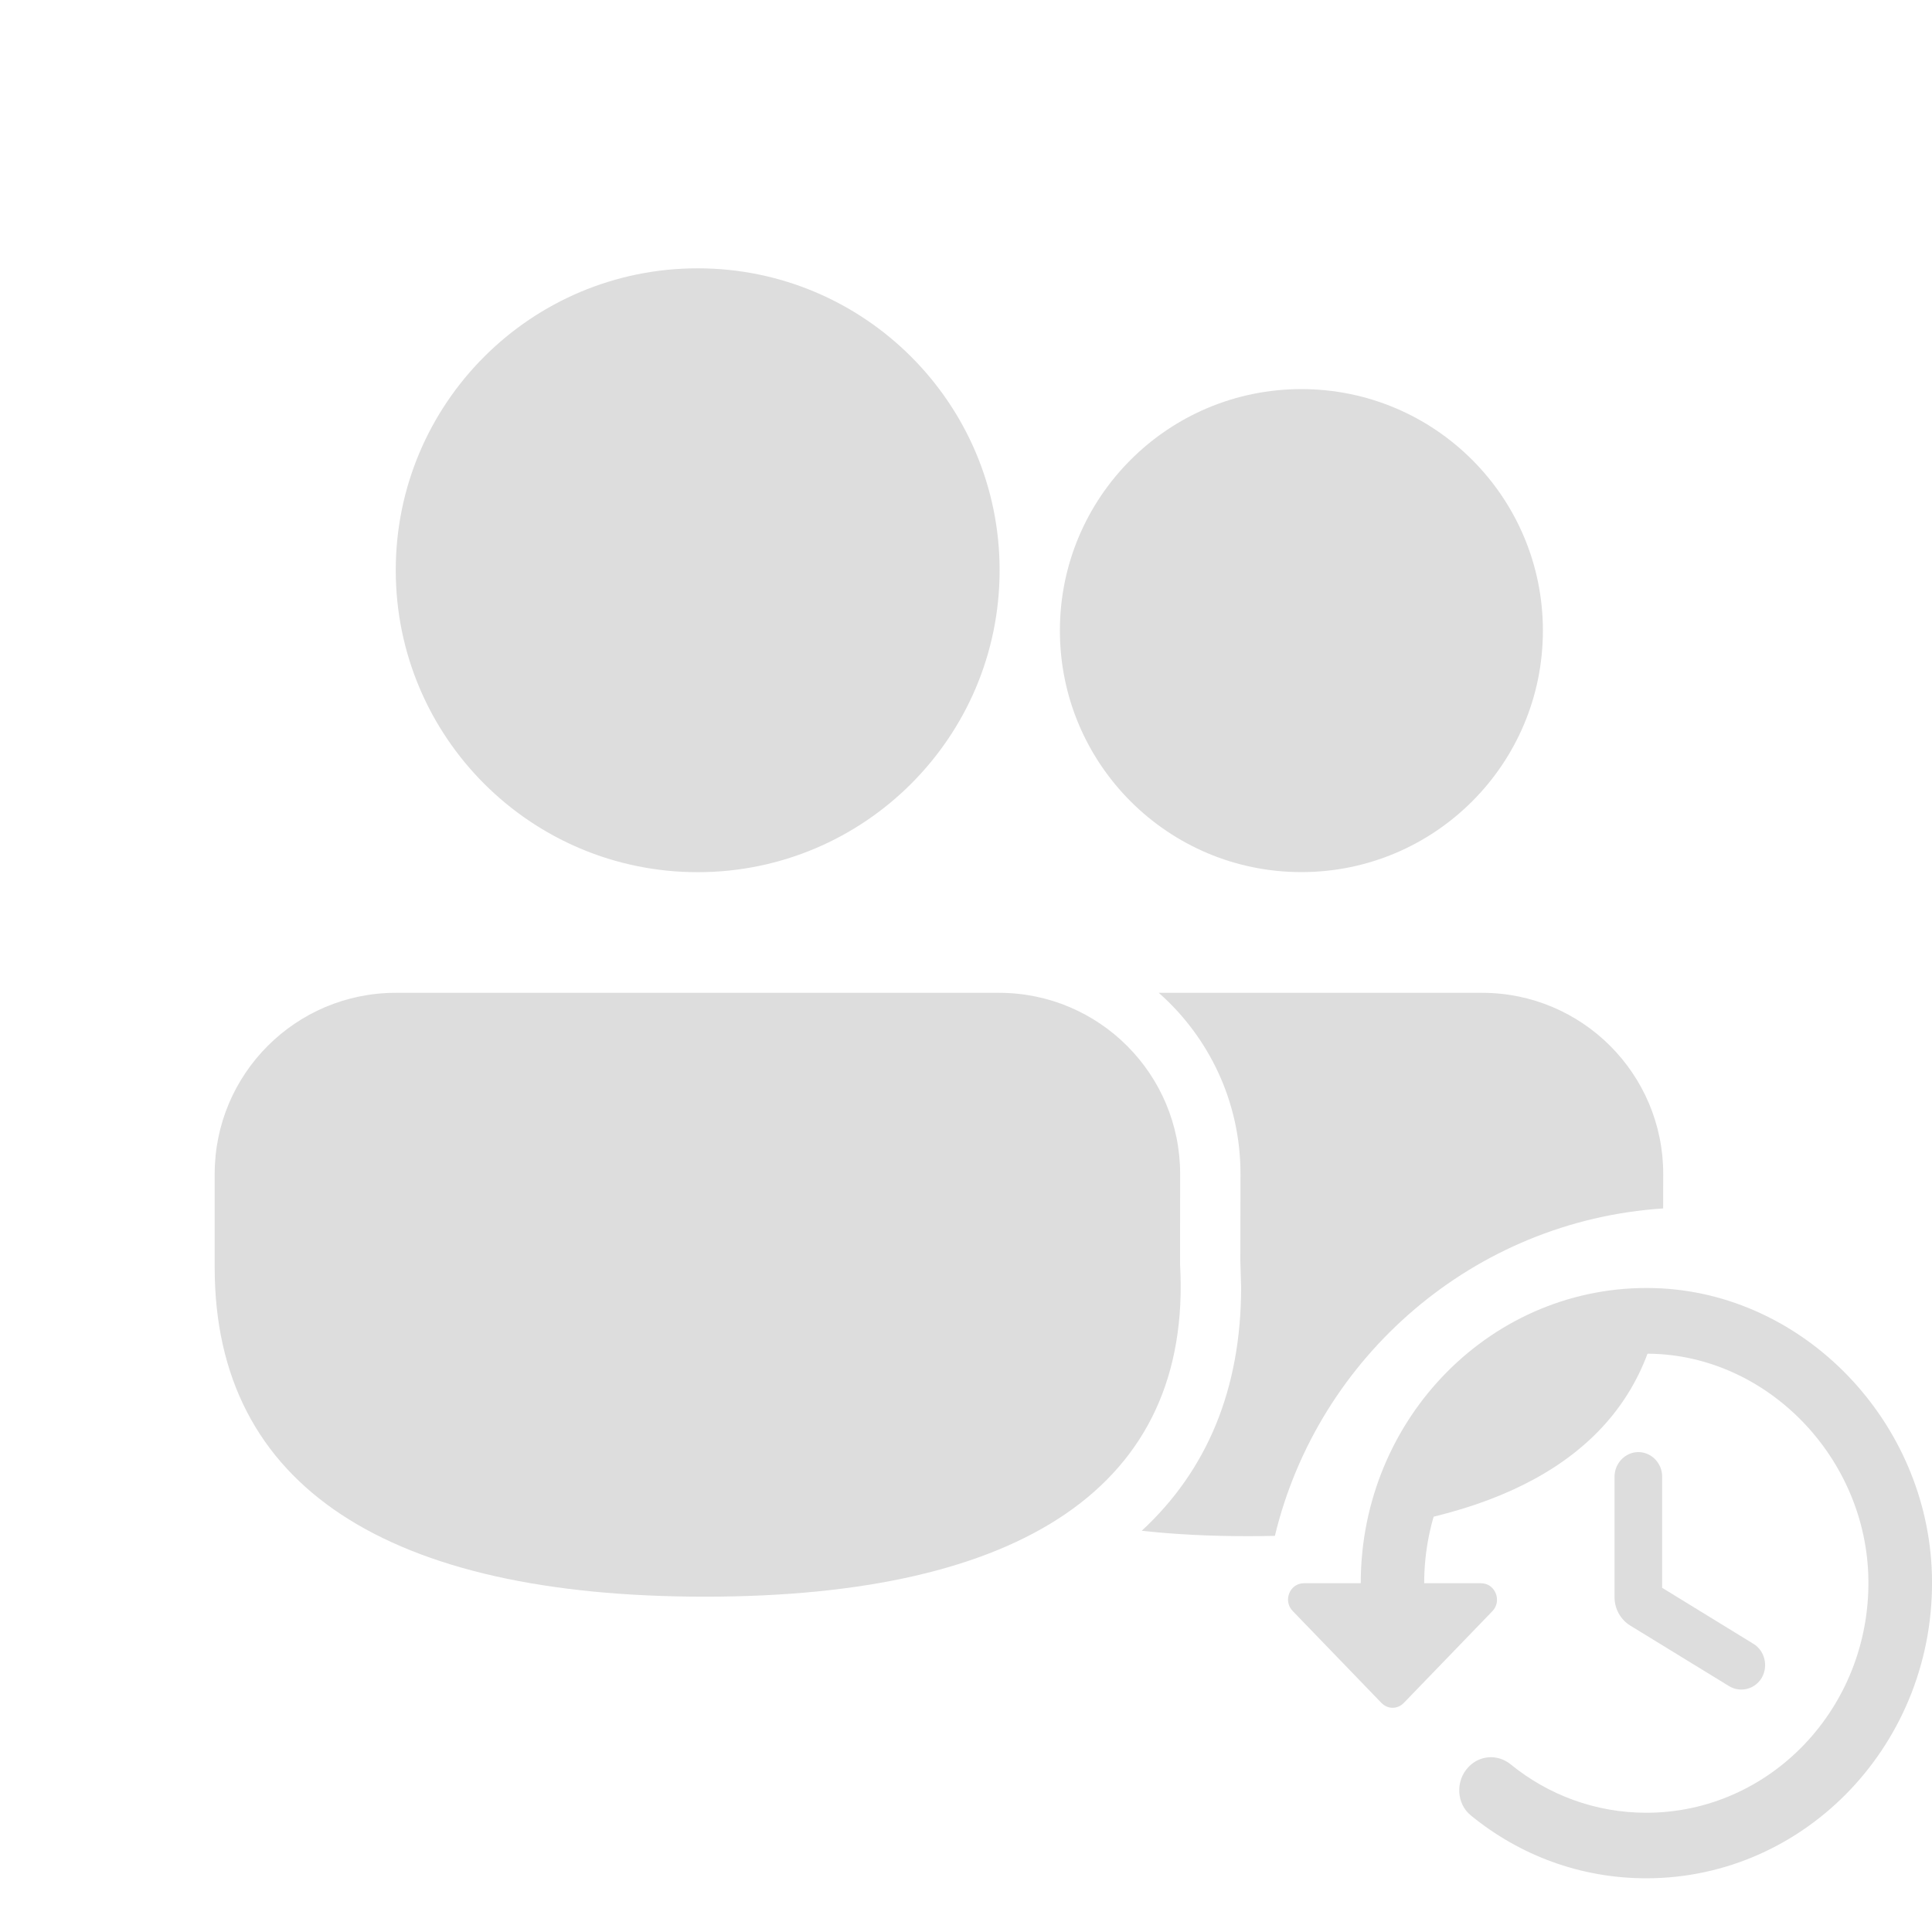 <svg width="25" height="25" viewBox="0 0 25 25" fill="none" xmlns="http://www.w3.org/2000/svg">
<path d="M21.41 16.668C19.32 16.609 17.608 18.344 17.608 20.487H16.873C16.688 20.487 16.598 20.716 16.729 20.848L17.875 22.035C17.957 22.12 18.084 22.12 18.166 22.035L19.312 20.848C19.439 20.716 19.349 20.487 19.164 20.487H18.429C18.429 18.832 19.735 17.495 21.344 17.517C22.872 17.538 24.157 18.866 24.177 20.444C24.198 22.103 22.904 23.457 21.303 23.457C20.642 23.457 20.03 23.224 19.546 22.829C19.381 22.697 19.151 22.71 19.004 22.863C18.831 23.041 18.843 23.342 19.037 23.495C19.661 24.004 20.445 24.305 21.303 24.305C23.377 24.305 25.056 22.536 24.999 20.377C24.945 18.387 23.336 16.723 21.41 16.668ZM21.2 18.79C21.032 18.79 20.892 18.934 20.892 19.108V20.669C20.892 20.818 20.971 20.958 21.094 21.034L22.375 21.819C22.523 21.908 22.712 21.857 22.798 21.709C22.884 21.556 22.835 21.361 22.691 21.272L21.508 20.546V19.104C21.508 18.934 21.369 18.79 21.2 18.79Z" fill="#DDDDDD"/>
<path fill-rule="evenodd" clip-rule="evenodd" d="M12.927 12.847C14.222 12.847 15.271 13.897 15.271 15.191L15.27 16.36C15.431 19.23 13.22 20.661 9.122 20.661C5.036 20.661 2.778 19.249 2.778 16.401V15.191C2.778 13.897 3.827 12.847 5.122 12.847H12.927ZM19.178 12.847C20.473 12.847 21.522 13.897 21.522 15.191L21.521 15.637C19.072 15.798 17.056 17.554 16.497 19.874C16.38 19.877 16.261 19.878 16.14 19.878C15.655 19.878 15.2 19.855 14.774 19.808C15.613 19.033 16.061 17.982 16.06 16.654L16.05 16.317L16.052 15.191C16.052 14.257 15.643 13.419 14.994 12.847L19.178 12.847ZM17.809 19.768C18.351 18.198 19.77 17.04 21.483 16.88C21.233 18.494 19.951 19.457 17.809 19.768ZM9.028 3.472C11.185 3.472 12.935 5.221 12.935 7.379C12.935 9.537 11.185 11.286 9.028 11.286C6.87 11.286 5.121 9.537 5.121 7.379C5.121 5.221 6.87 3.472 9.028 3.472ZM16.84 5.035C18.566 5.035 19.965 6.434 19.965 8.16C19.965 9.886 18.566 11.285 16.84 11.285C15.114 11.285 13.715 9.886 13.715 8.16C13.715 6.434 15.114 5.035 16.84 5.035Z" fill="#DDDDDD"/>
</svg>
